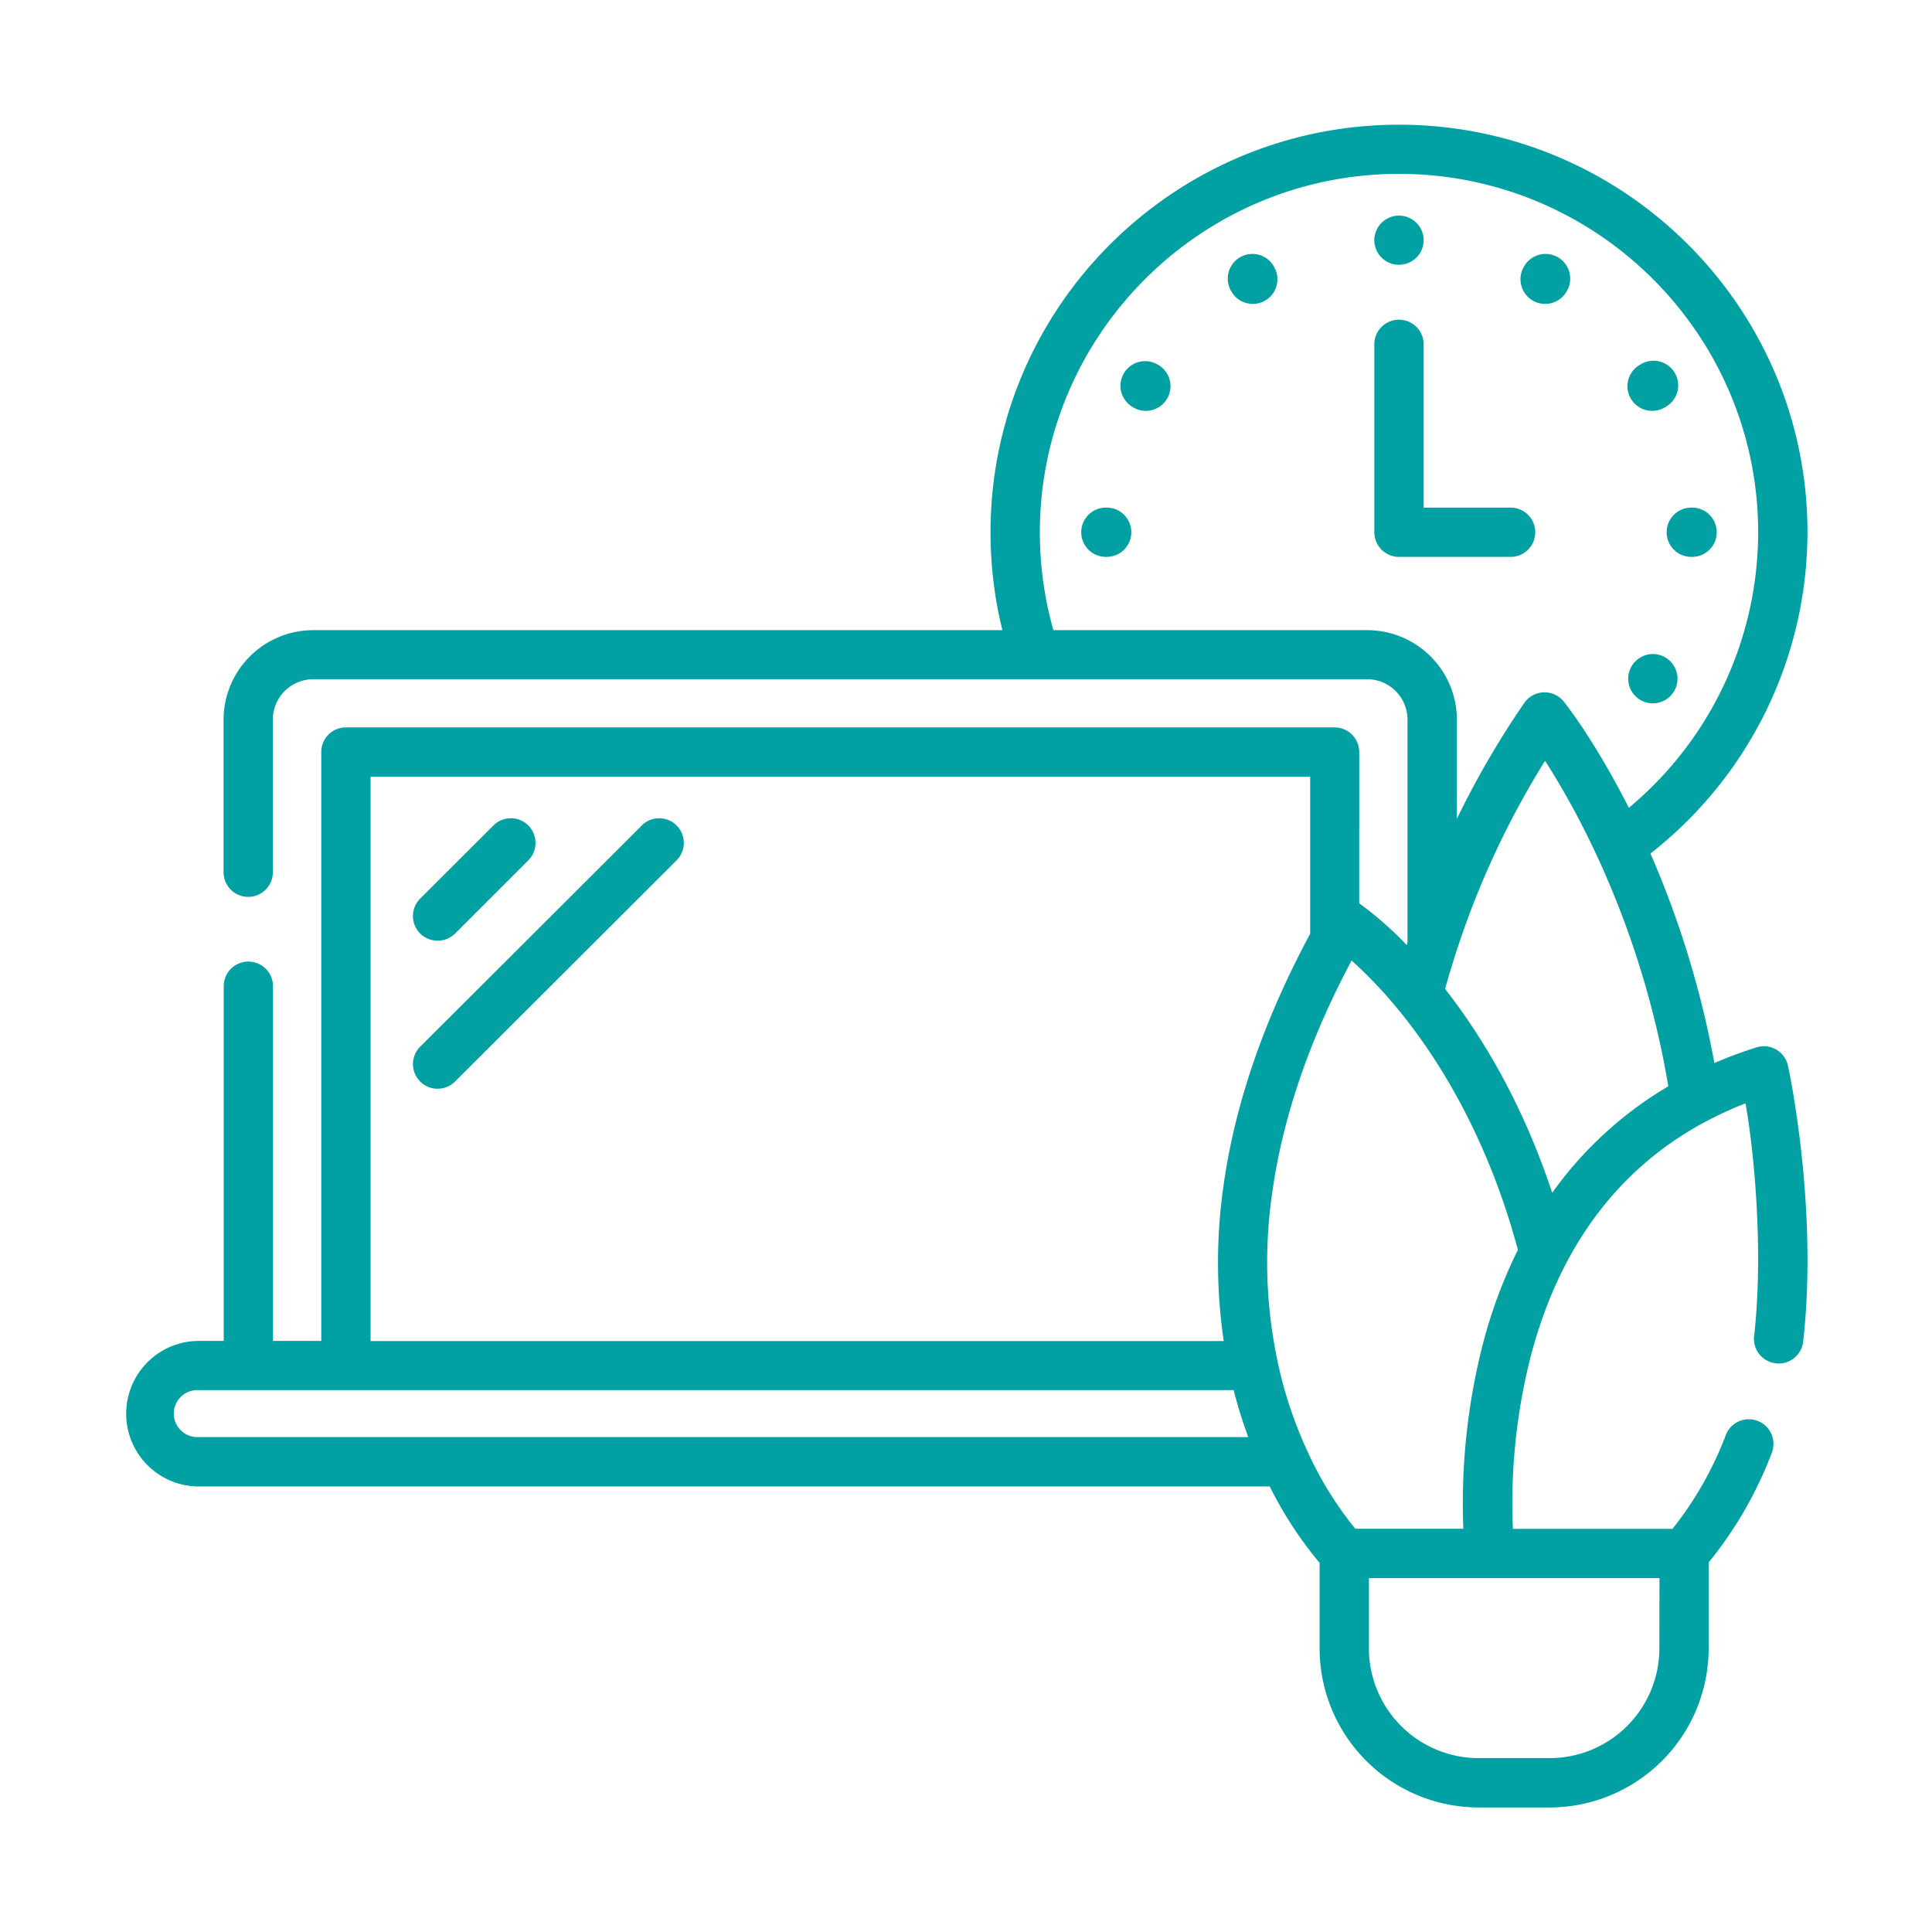 <svg id="Layer_1" data-name="Layer 1" xmlns="http://www.w3.org/2000/svg" viewBox="0 0 512 512"><defs><style>.cls-1{fill:#00a0a3;}</style></defs><path class="cls-1" d="M370.75,70.17a6.53,6.53,0,0,0,6.53-6.53v-.21a6.54,6.54,0,0,0-13.07,0v.21A6.53,6.53,0,0,0,370.75,70.17Z"/><path class="cls-1" d="M337.58,70.59a6.53,6.53,0,1,0-11.35,6.48l.11.18A6.52,6.52,0,0,0,332,80.54a6.41,6.41,0,0,0,3.23-.86,6.53,6.53,0,0,0,2.44-8.91Z"/><path class="cls-1" d="M306.92,96.69l-.18-.11a6.53,6.53,0,0,0-6.53,11.32l.18.1a6.44,6.44,0,0,0,3.26.88,6.53,6.53,0,0,0,3.27-12.19Z"/><path class="cls-1" d="M293.28,134.52h-.21a6.53,6.53,0,1,0,0,13.06h.21a6.53,6.53,0,1,0,0-13.06Z"/><path class="cls-1" d="M441.28,174.2l-.18-.11a6.54,6.54,0,0,0-6.52,11.33l.18.1a6.53,6.53,0,1,0,6.52-11.32Z"/><path class="cls-1" d="M441.68,141.05a6.53,6.53,0,0,0,6.54,6.53h.2a6.53,6.53,0,1,0,0-13.06h-.2A6.53,6.53,0,0,0,441.68,141.05Z"/><path class="cls-1" d="M437.84,108.88a6.42,6.42,0,0,0,3.26-.88l.19-.1a6.54,6.54,0,1,0-6.54-11.32l-.18.11a6.53,6.53,0,0,0,3.27,12.19Z"/><path class="cls-1" d="M406.25,79.68a6.41,6.41,0,0,0,3.23.86,6.53,6.53,0,0,0,5.68-3.29l.1-.18a6.53,6.53,0,1,0-11.35-6.48l-.1.18A6.52,6.52,0,0,0,406.25,79.68Z"/><path class="cls-1" d="M406.86,141.05a6.53,6.53,0,0,0-6.53-6.53H377.28v-43a6.54,6.54,0,1,0-13.07,0v49.53a6.53,6.53,0,0,0,6.54,6.53h29.58A6.53,6.53,0,0,0,406.86,141.05Z"/><path class="cls-1" d="M116,249.29a6.5,6.5,0,0,0,4.62-1.91L140,228a6.53,6.53,0,0,0-9.23-9.25l-19.39,19.36A6.53,6.53,0,0,0,116,249.29Z"/><path class="cls-1" d="M170.07,218.78l-58.71,58.6a6.53,6.53,0,0,0,9.23,9.24L179.3,228a6.53,6.53,0,1,0-9.23-9.25Z"/><path class="cls-1" d="M473.77,282.18a6.53,6.53,0,0,0-8.29-4.61,118,118,0,0,0-11.15,4.14,253,253,0,0,0-16.95-55.52A108.18,108.18,0,0,0,479,141.05c0-59.58-48.56-108-108.25-108S262.5,81.47,262.5,141.05A108.3,108.3,0,0,0,265.64,167H83a23.78,23.78,0,0,0-23.75,23.75v40.4a6.53,6.53,0,0,0,13.06,0v-40.4A10.71,10.71,0,0,1,83,180h279.3A10.71,10.71,0,0,1,373,190.72v59.1c-.07.21-.14.42-.2.63a94.18,94.18,0,0,0-12.59-11.07V199.31a6.54,6.54,0,0,0-6.54-6.54h-262a6.53,6.53,0,0,0-6.53,6.54V355.36H72.35v-94a6.53,6.53,0,0,0-13.06,0v94h-7a19.29,19.29,0,0,0,0,38.57H336.49a103.58,103.58,0,0,0,13.22,20.25v22.67A42.2,42.2,0,0,0,391.85,479h18.82a42.19,42.19,0,0,0,42.14-42.15V414.06A105,105,0,0,0,469.55,385a6.53,6.53,0,1,0-12.19-4.7,92.4,92.4,0,0,1-14.13,24.86h-42.3A157.93,157.93,0,0,1,405.77,359c7.67-28.78,23.22-49.49,46.3-61.79a4.13,4.13,0,0,0,.42-.22,100.47,100.47,0,0,1,10.08-4.59c2,10.77,4.95,38.16,2.29,61.67a6.54,6.54,0,1,0,13,1.47C481.87,320,474.1,283.48,473.77,282.18ZM362.34,167H279.16a95,95,0,0,1-3.59-25.92c0-52.37,42.69-95,95.18-95s95.18,42.61,95.18,95a95.1,95.1,0,0,1-34.27,73c-8.84-17.47-16.59-27.34-17.23-28.14a6.53,6.53,0,0,0-10.49.37A235.13,235.13,0,0,0,386.09,217V190.72A23.77,23.77,0,0,0,362.34,167ZM98.21,205.84h249v41.62c-12.25,22.78-20,45.28-23,67a143.45,143.45,0,0,0,.09,40.93H98.21Zm-45.93,175a6.22,6.22,0,0,1,0-12.44H326.93l.27,1.06c1.07,4,2.29,7.84,3.6,11.38Zm387.47,56a29.11,29.11,0,0,1-29.08,29.08H391.85a29.1,29.1,0,0,1-29.07-29.08V418.21h77ZM393,356.08a170,170,0,0,0-5.2,49.06H359.17a94,94,0,0,1-12.56-20.27l-.07-.14a112.89,112.89,0,0,1-6.71-18.6,126.48,126.48,0,0,1-2.69-49.92c2.74-19.87,9.81-40.58,21.05-61.67a120.23,120.23,0,0,1,12.67,13.39v0c.37.44.73.89,1.09,1.35,9.5,11.93,22.35,32.29,30.31,61.94A129.9,129.9,0,0,0,393,356.08Zm18.34-40c-7.95-24-18.73-41.64-28.38-54q1.32-4.73,2.81-9.35v0a228.84,228.84,0,0,1,23.68-51.11c8.64,13.41,25.56,43.94,32.67,86.26A100.53,100.53,0,0,0,411.37,316.08Z"/></svg>
